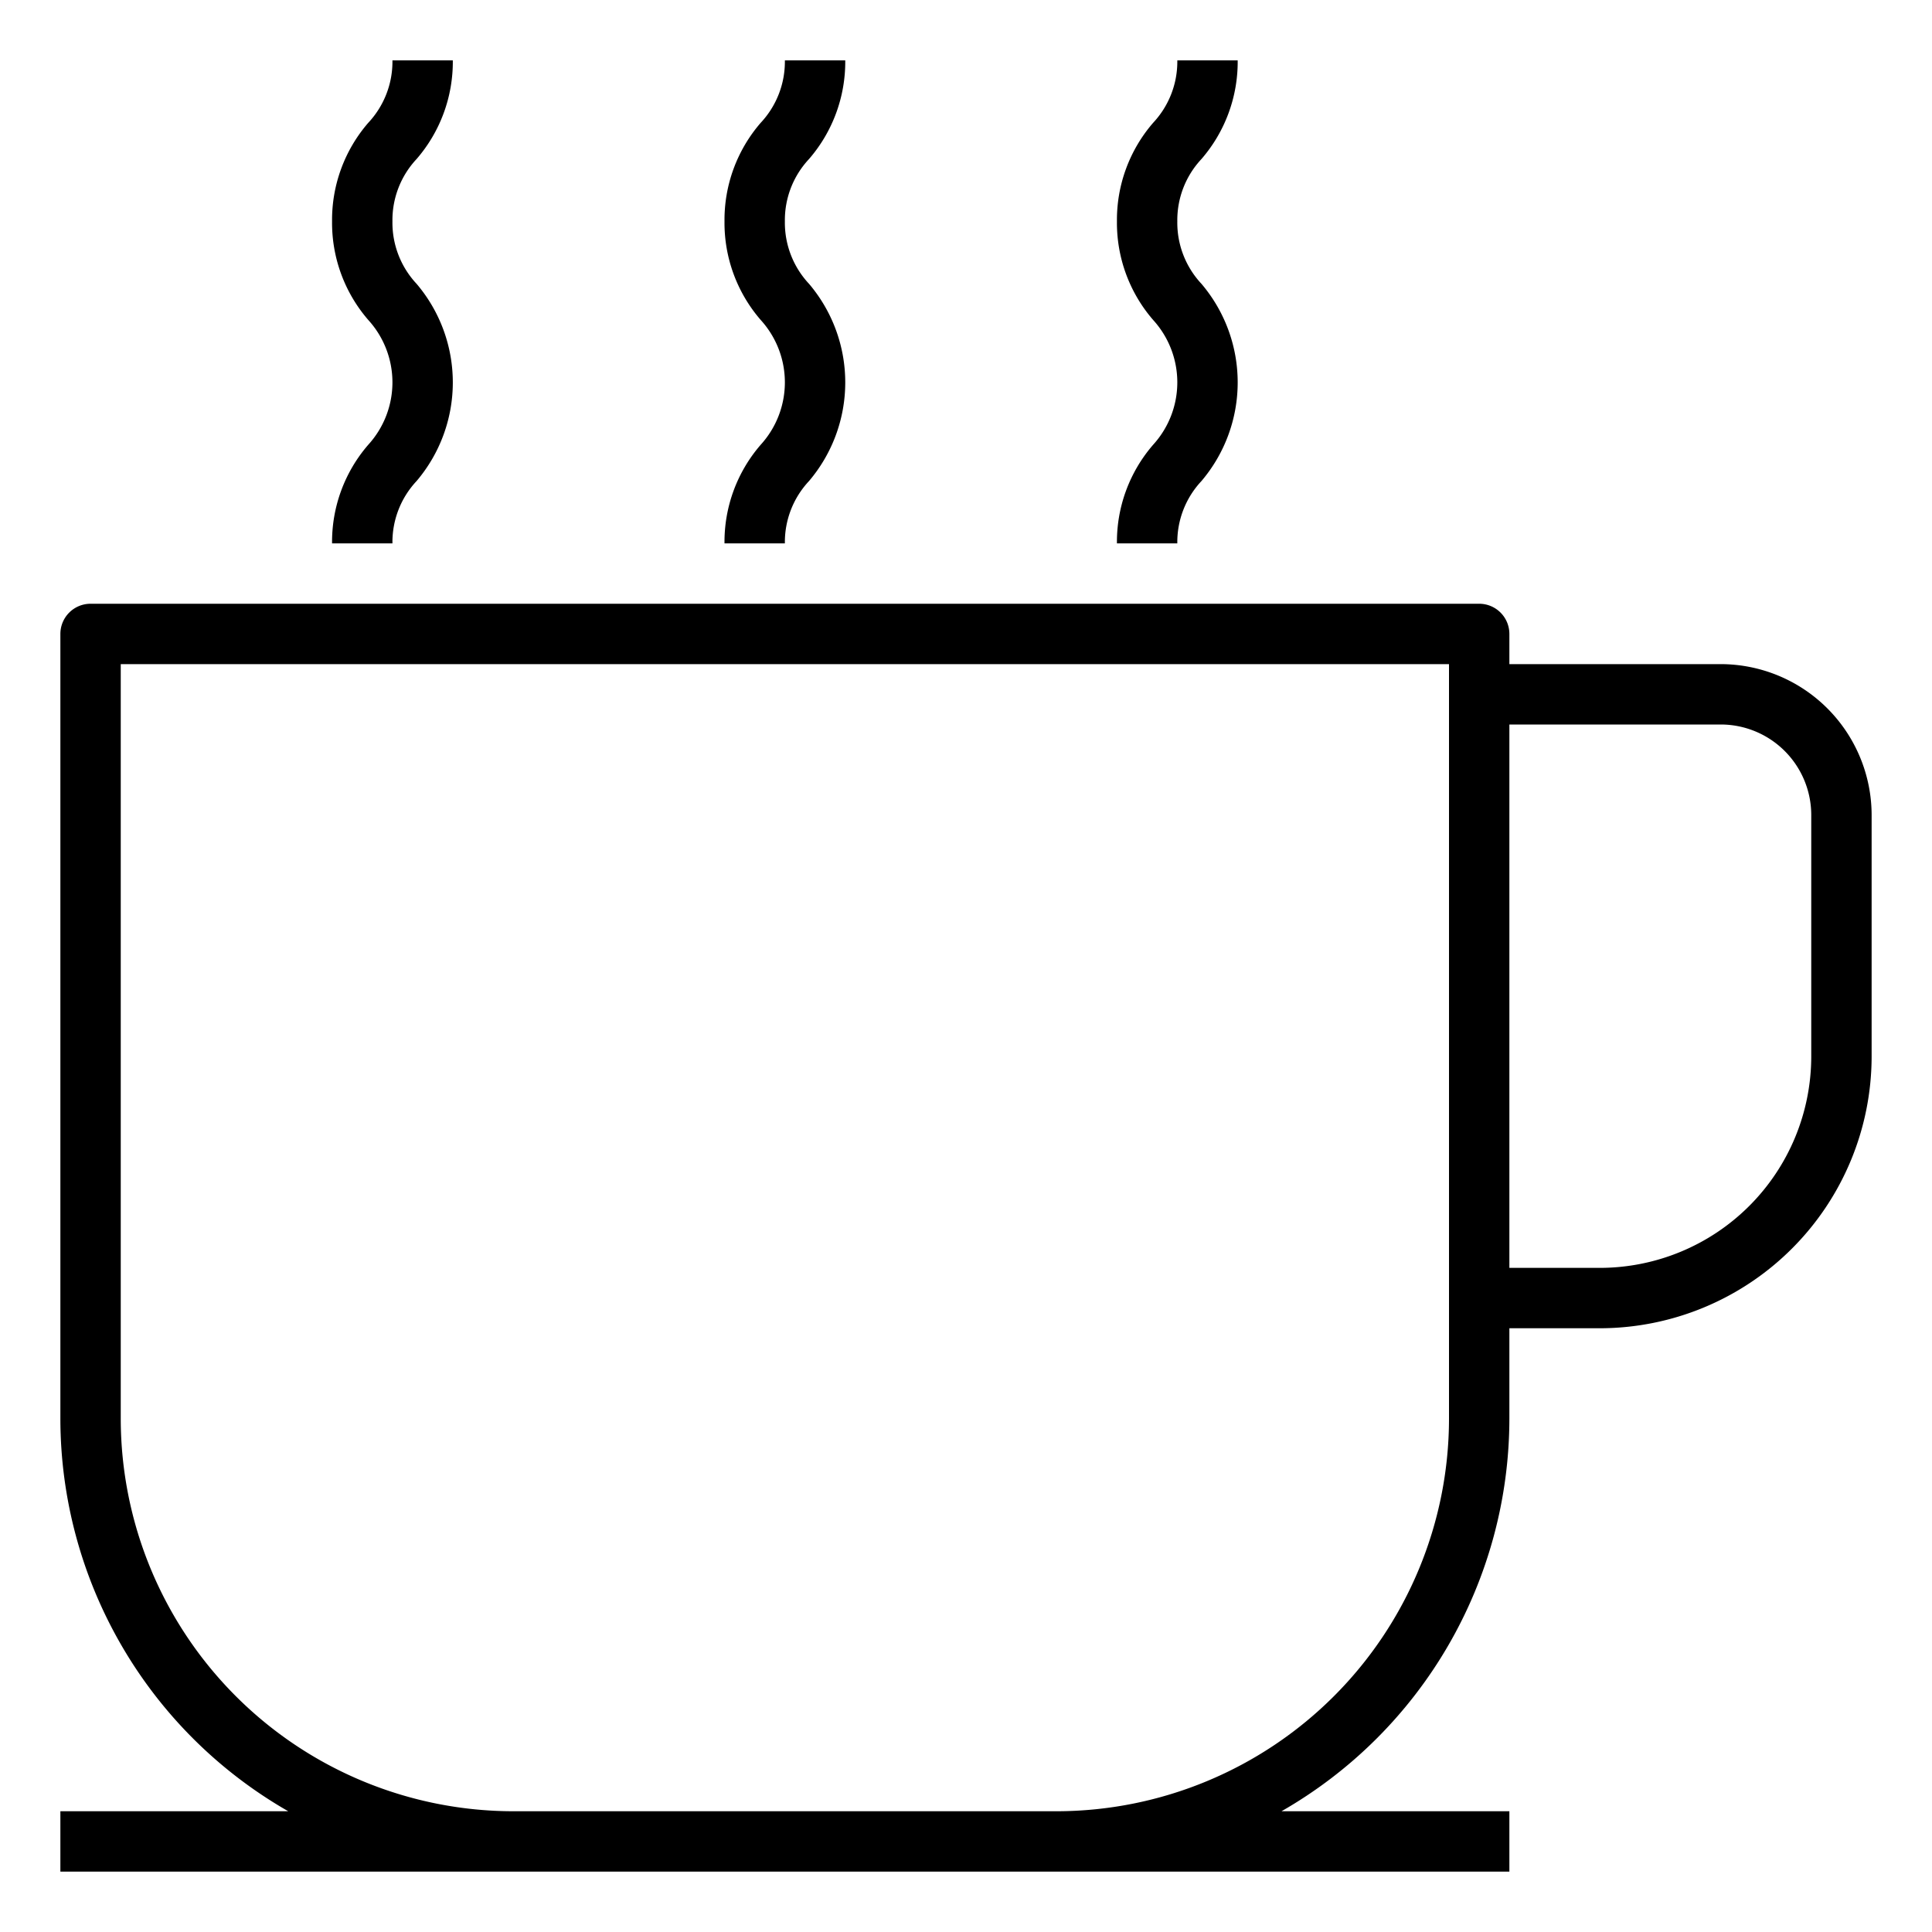 <svg xmlns="http://www.w3.org/2000/svg" viewBox="0 0 64 64" x="0px" y="0px"><g data-name="Hot Coffee"><path d="M57,22H50V21a1,1,0,0,0-1-1H3a1,1,0,0,0-1,1V47A15,15,0,0,0,9.549,60H2v2H50V60H42.451A15,15,0,0,0,50,47V44h3a9.011,9.011,0,0,0,9-9V27A5.006,5.006,0,0,0,57,22ZM48,47A13.015,13.015,0,0,1,35,60H17A13.015,13.015,0,0,1,4,47V22H48ZM60,35a7.008,7.008,0,0,1-7,7H50V24h7a3,3,0,0,1,3,3Z"></path><path d="M24,18h2a2.958,2.958,0,0,1,.8-2.065,5.046,5.046,0,0,0,0-6.533A2.964,2.964,0,0,1,26,7.334a2.961,2.961,0,0,1,.8-2.066A4.917,4.917,0,0,0,28,2H26a2.963,2.963,0,0,1-.8,2.067A4.915,4.915,0,0,0,24,7.334,4.915,4.915,0,0,0,25.2,10.6a3.068,3.068,0,0,1,0,4.132A4.912,4.912,0,0,0,24,18Z"></path><path d="M37,18h2a2.958,2.958,0,0,1,.8-2.065,5.046,5.046,0,0,0,0-6.533A2.964,2.964,0,0,1,39,7.334a2.961,2.961,0,0,1,.8-2.066A4.917,4.917,0,0,0,41,2H39a2.963,2.963,0,0,1-.8,2.067A4.915,4.915,0,0,0,37,7.334,4.915,4.915,0,0,0,38.2,10.6a3.068,3.068,0,0,1,0,4.132A4.912,4.912,0,0,0,37,18Z"></path><path d="M11,18h2a2.958,2.958,0,0,1,.8-2.065,5.046,5.046,0,0,0,0-6.533A2.964,2.964,0,0,1,13,7.334a2.961,2.961,0,0,1,.8-2.066A4.917,4.917,0,0,0,15,2H13a2.963,2.963,0,0,1-.8,2.067A4.915,4.915,0,0,0,11,7.334,4.915,4.915,0,0,0,12.2,10.6a3.068,3.068,0,0,1,0,4.132A4.912,4.912,0,0,0,11,18Z"></path></g></svg>